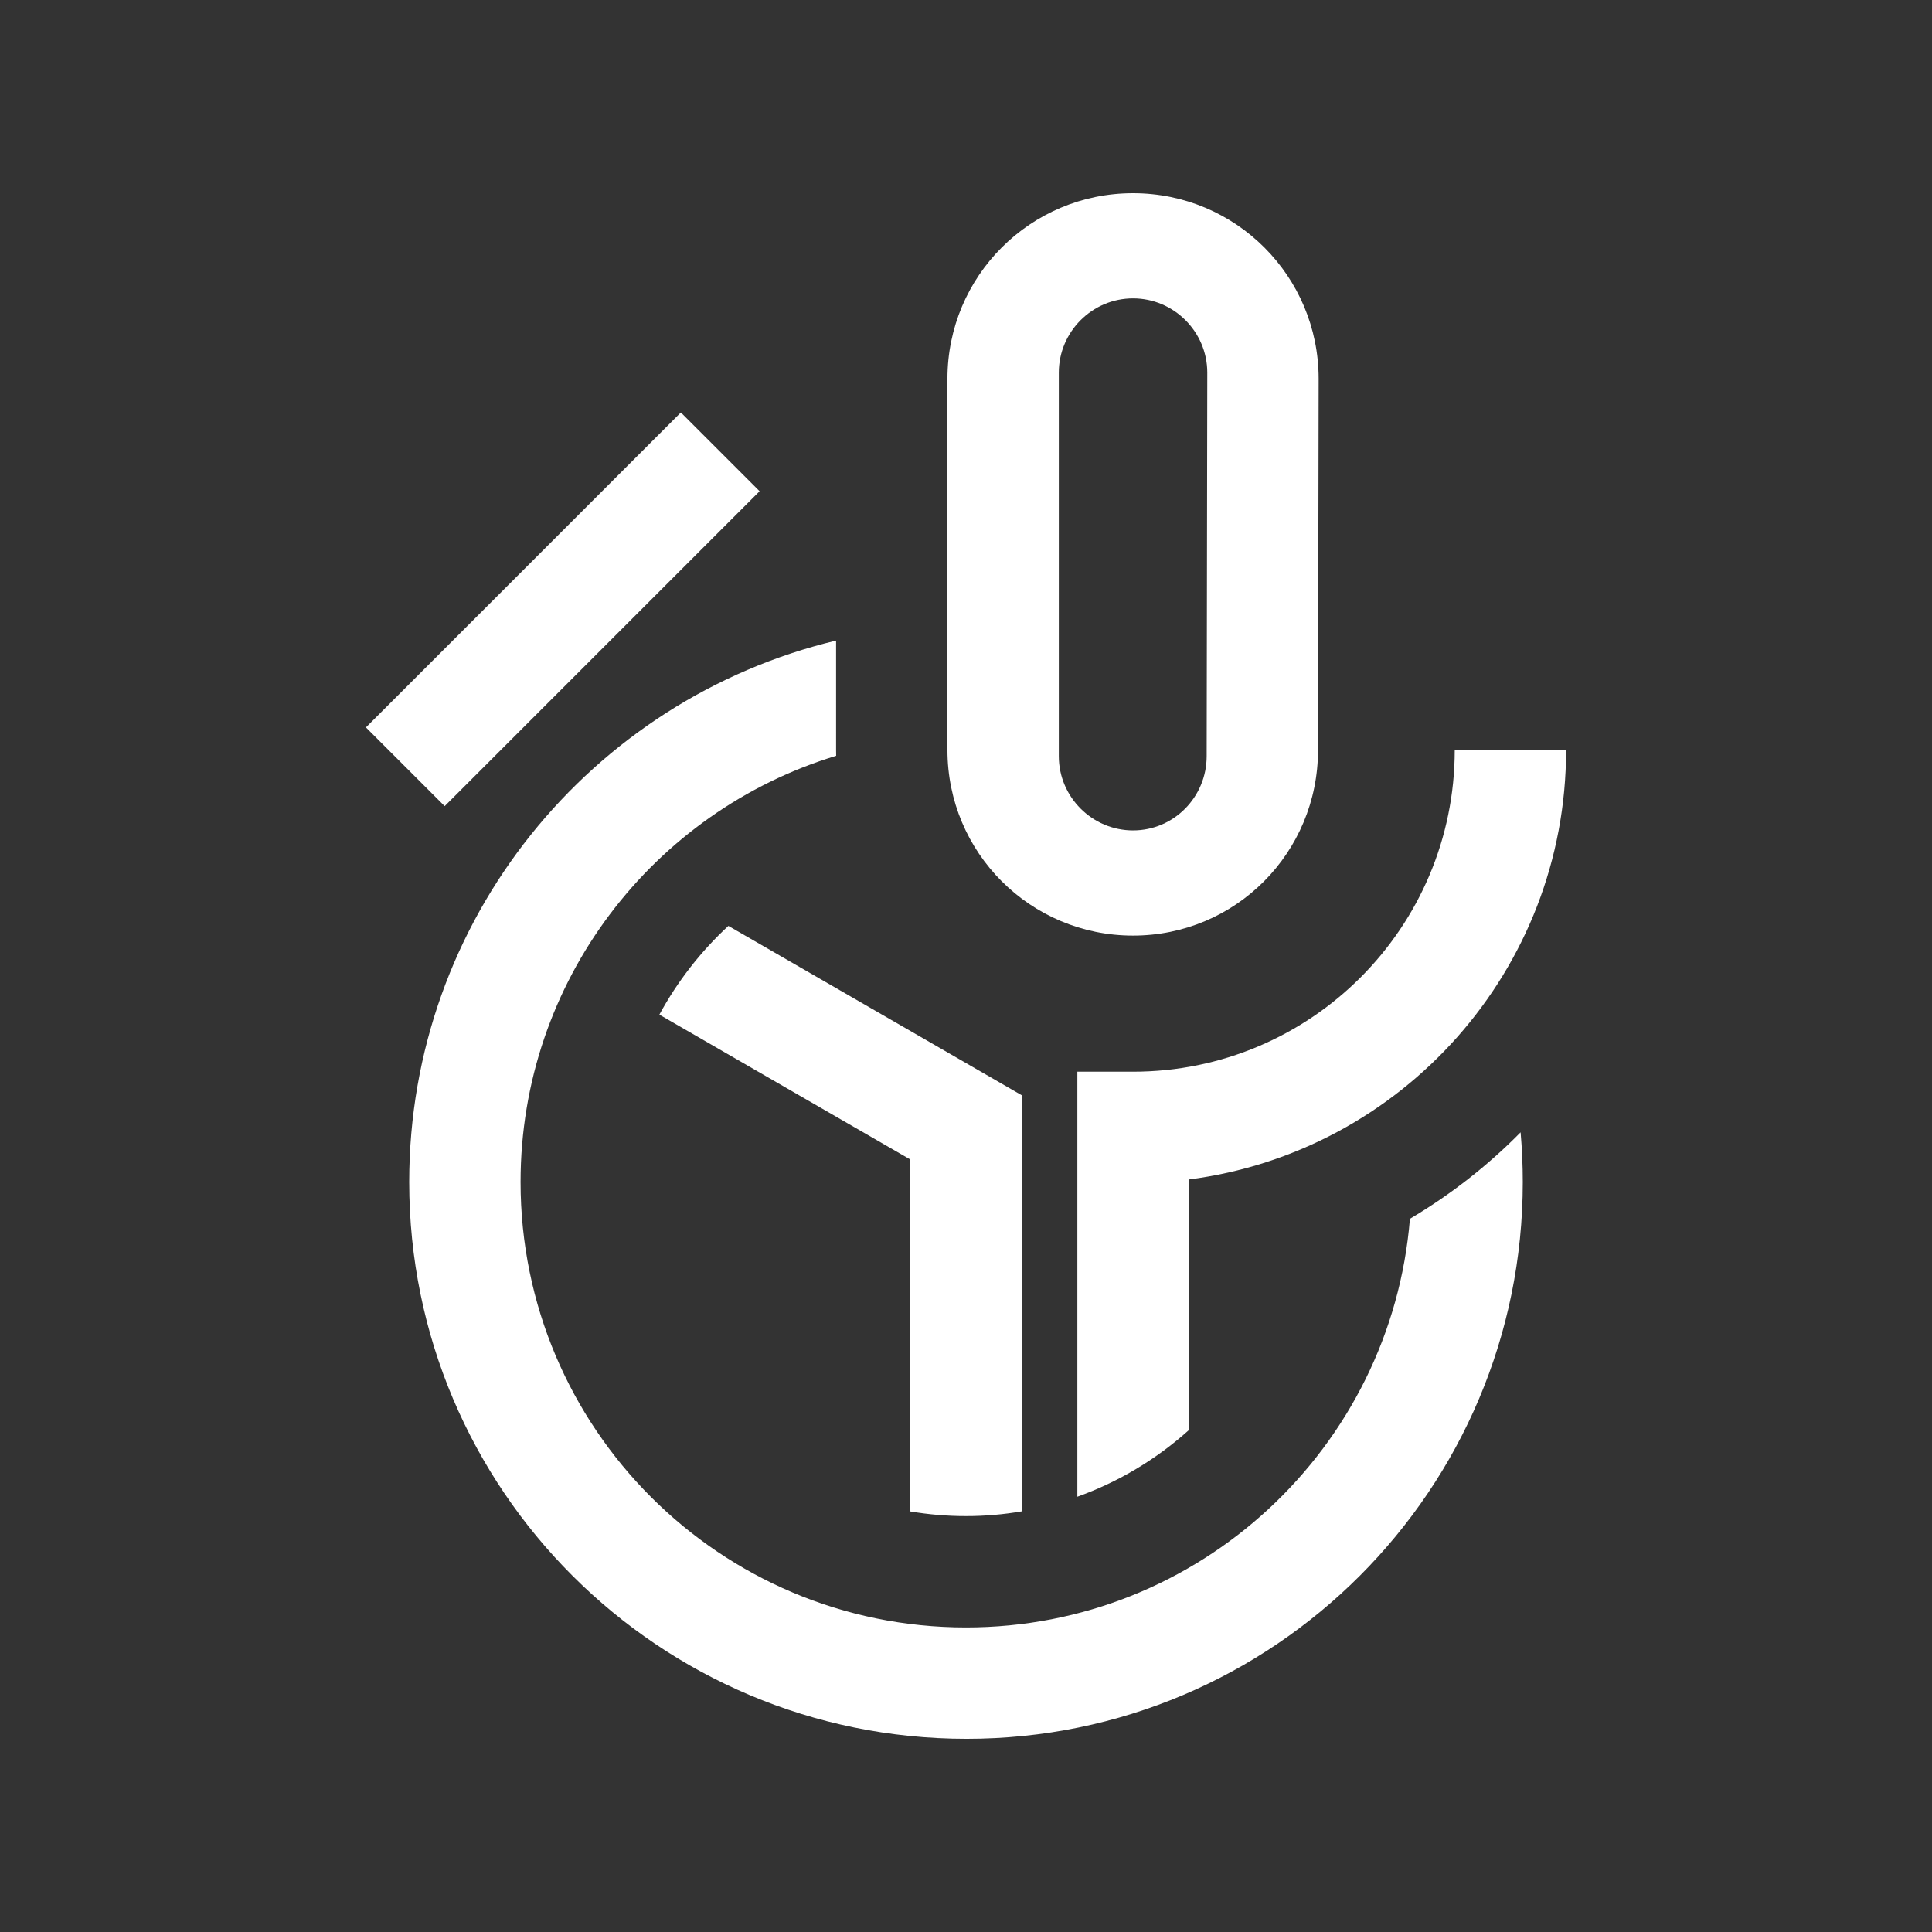 <?xml version="1.0" encoding="utf-8"?>
<!-- Generator: Adobe Illustrator 24.1.2, SVG Export Plug-In . SVG Version: 6.00 Build 0)  -->
<svg version="1.1" xmlns="http://www.w3.org/2000/svg" xmlns:xlink="http://www.w3.org/1999/xlink" x="0px" y="0px"
	 viewBox="0 0 2000 2000" style="enable-background:new 0 0 2000 2000;" xml:space="preserve">
<rect x="0" y="0" width="2000" height="2000" fill="#333333" stroke="none"/>
<style type="text/css">
	.st0{fill:#FFFFFF;}
	.st1{fill:#FFFFFF;}
	.st2{fill:#FFFFFF;}
	.st3{fill:#FFFFFF;}
</style>
<g id="레이어_1">
</g>
<g id="레이어_3_1_">
	<g>
		<path class="st0" d="M1172.92,200c-106.31,0-192.13,85.82-192.13,192.13v384.26c0,106.31,85.82,192.13,192.13,192.13
			s191.49-85.82,191.49-192.13l0.64-384.26C1365.05,285.82,1279.23,200,1172.92,200z M1249.13,782.79
			c0,42.27-33.94,76.85-76.21,76.85s-76.85-34.58-76.85-76.85V385.73c0-42.27,34.58-76.85,76.85-76.85s76.85,34.58,76.85,76.85
			L1249.13,782.79z"/>
	</g>
	<path class="st1" d="M1459.55,1261.67c-19.34,236.94-217.61,423.05-459.55,423.05c-254.76,0-461.11-206.35-461.11-461.11
		c0-208,137.55-383.72,326.69-441.22c-0.04-2-0.07-4-0.07-6V663.12c-253.54,60.76-441.9,288.76-441.9,560.5
		c0,318.17,258.22,576.39,576.96,576.39c318.17,0,575.81-258.22,575.81-576.39c0-17.34-0.77-34.5-2.26-51.44
		C1539.72,1207.04,1501.18,1237.06,1459.55,1261.67z"/>
	<path class="st2" d="M682.58,1050.34l259.79,149.99v364.29c18.75,3.16,38,4.82,57.64,4.82c19.59,0,38.85-1.68,57.64-4.9v-297.66
		v-133.11l-42.19-24.36L754.02,958.48C725.32,985.02,701.2,1016.04,682.58,1050.34z"/>
	<path class="st3" d="M1505.94,776.39c0,183.92-149.1,333.02-333.03,333.02h-57.64v440c42.79-15.32,81.9-38.9,115.28-68.83v-259.57
		c220.37-28.29,390.66-216.57,390.66-444.63H1505.94z"/>
	
		<rect x="524.93" y="400.33" transform="matrix(0.707 0.707 -0.707 0.707 616.731 -227.154)" class="st1" width="115.28" height="461.11"/>
</g>
</svg>
